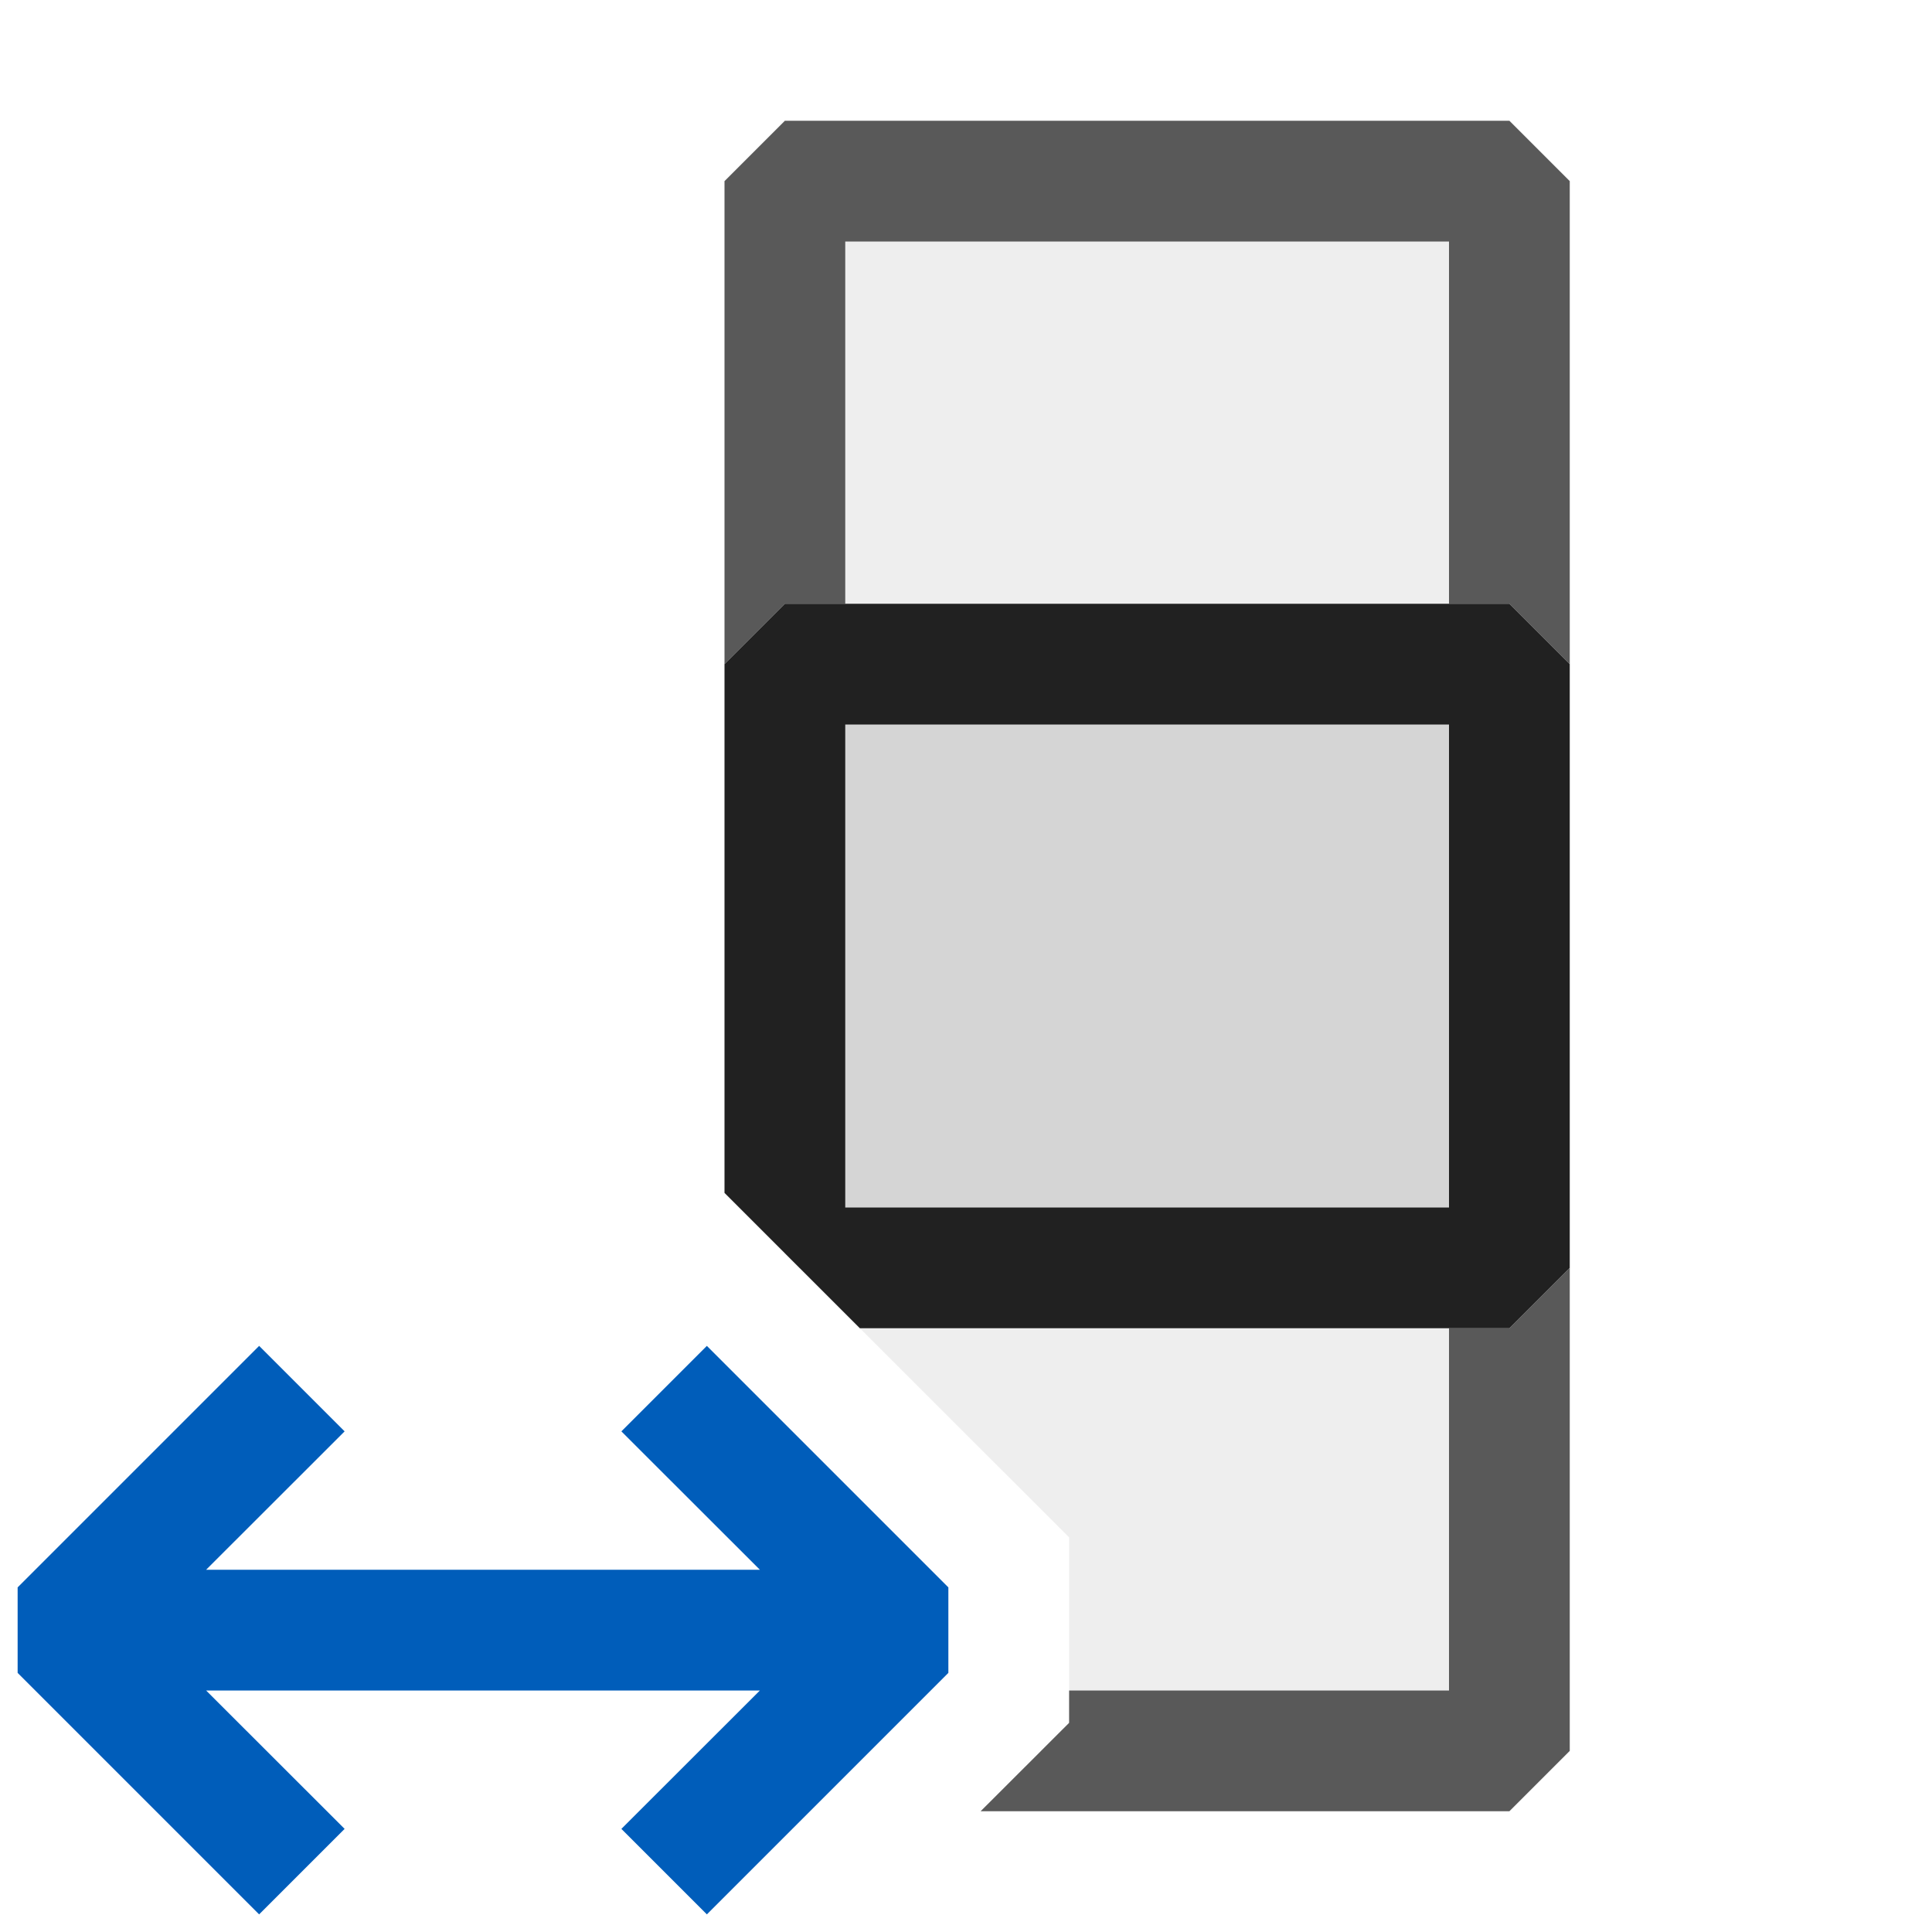 <svg xmlns="http://www.w3.org/2000/svg" viewBox="0 0 16 16">
  <defs>
    <style>.canvas{fill: none; opacity: 0;}.light-defaultgrey{fill: #212121; opacity: 1;}.light-defaultgrey-10{fill: #212121; opacity: 0.1;}.light-blue{fill: #005dba; opacity: 1;}.cls-1{opacity:0.75;}</style>
  </defs>
  <title>IconLightDynamicDataField</title>
  <g id="canvas">
    <path class="canvas" d="M16,16H0V0H16Z" />
  </g>
  <g id="level-1">
    <g class="cls-1">
      <path class="light-defaultgrey" d="M12.5,11l.5-.5v4l-.5.5H8.121l.733-.732V14H12V11Zm0-10h-6L6,1.5v4L6.5,5H7V2h5V5h.5l.5.5v-4Z" />
      <path class="light-defaultgrey-10" d="M12.5,1.5V5h-6V1.5ZM8.854,12.732v1.536l-.233.232H12.5V11H7.121Z" />
    </g>
    <path class="light-blue" d="M7.854,13.146v.708l-2,2-.708-.708L6.293,14H1.707l1.147,1.146-.708.708-2-2v-.708l2-2,.708.708L1.707,13H6.293L5.146,11.854l.708-.708Z" />
    <path class="light-defaultgrey" d="M12.5,5h-6L6,5.5V9.879L7.121,11H12.5l.5-.5v-5ZM12,10H7V6h5Z" />
    <path class="light-defaultgrey-10" d="M12.5,5.5v5H6.621L6.5,10.379V5.5Z" />
    <path class="light-defaultgrey-10" d="M12.5,5.5v5H6.621L6.5,10.379V5.5Z" />
  </g>
</svg>
